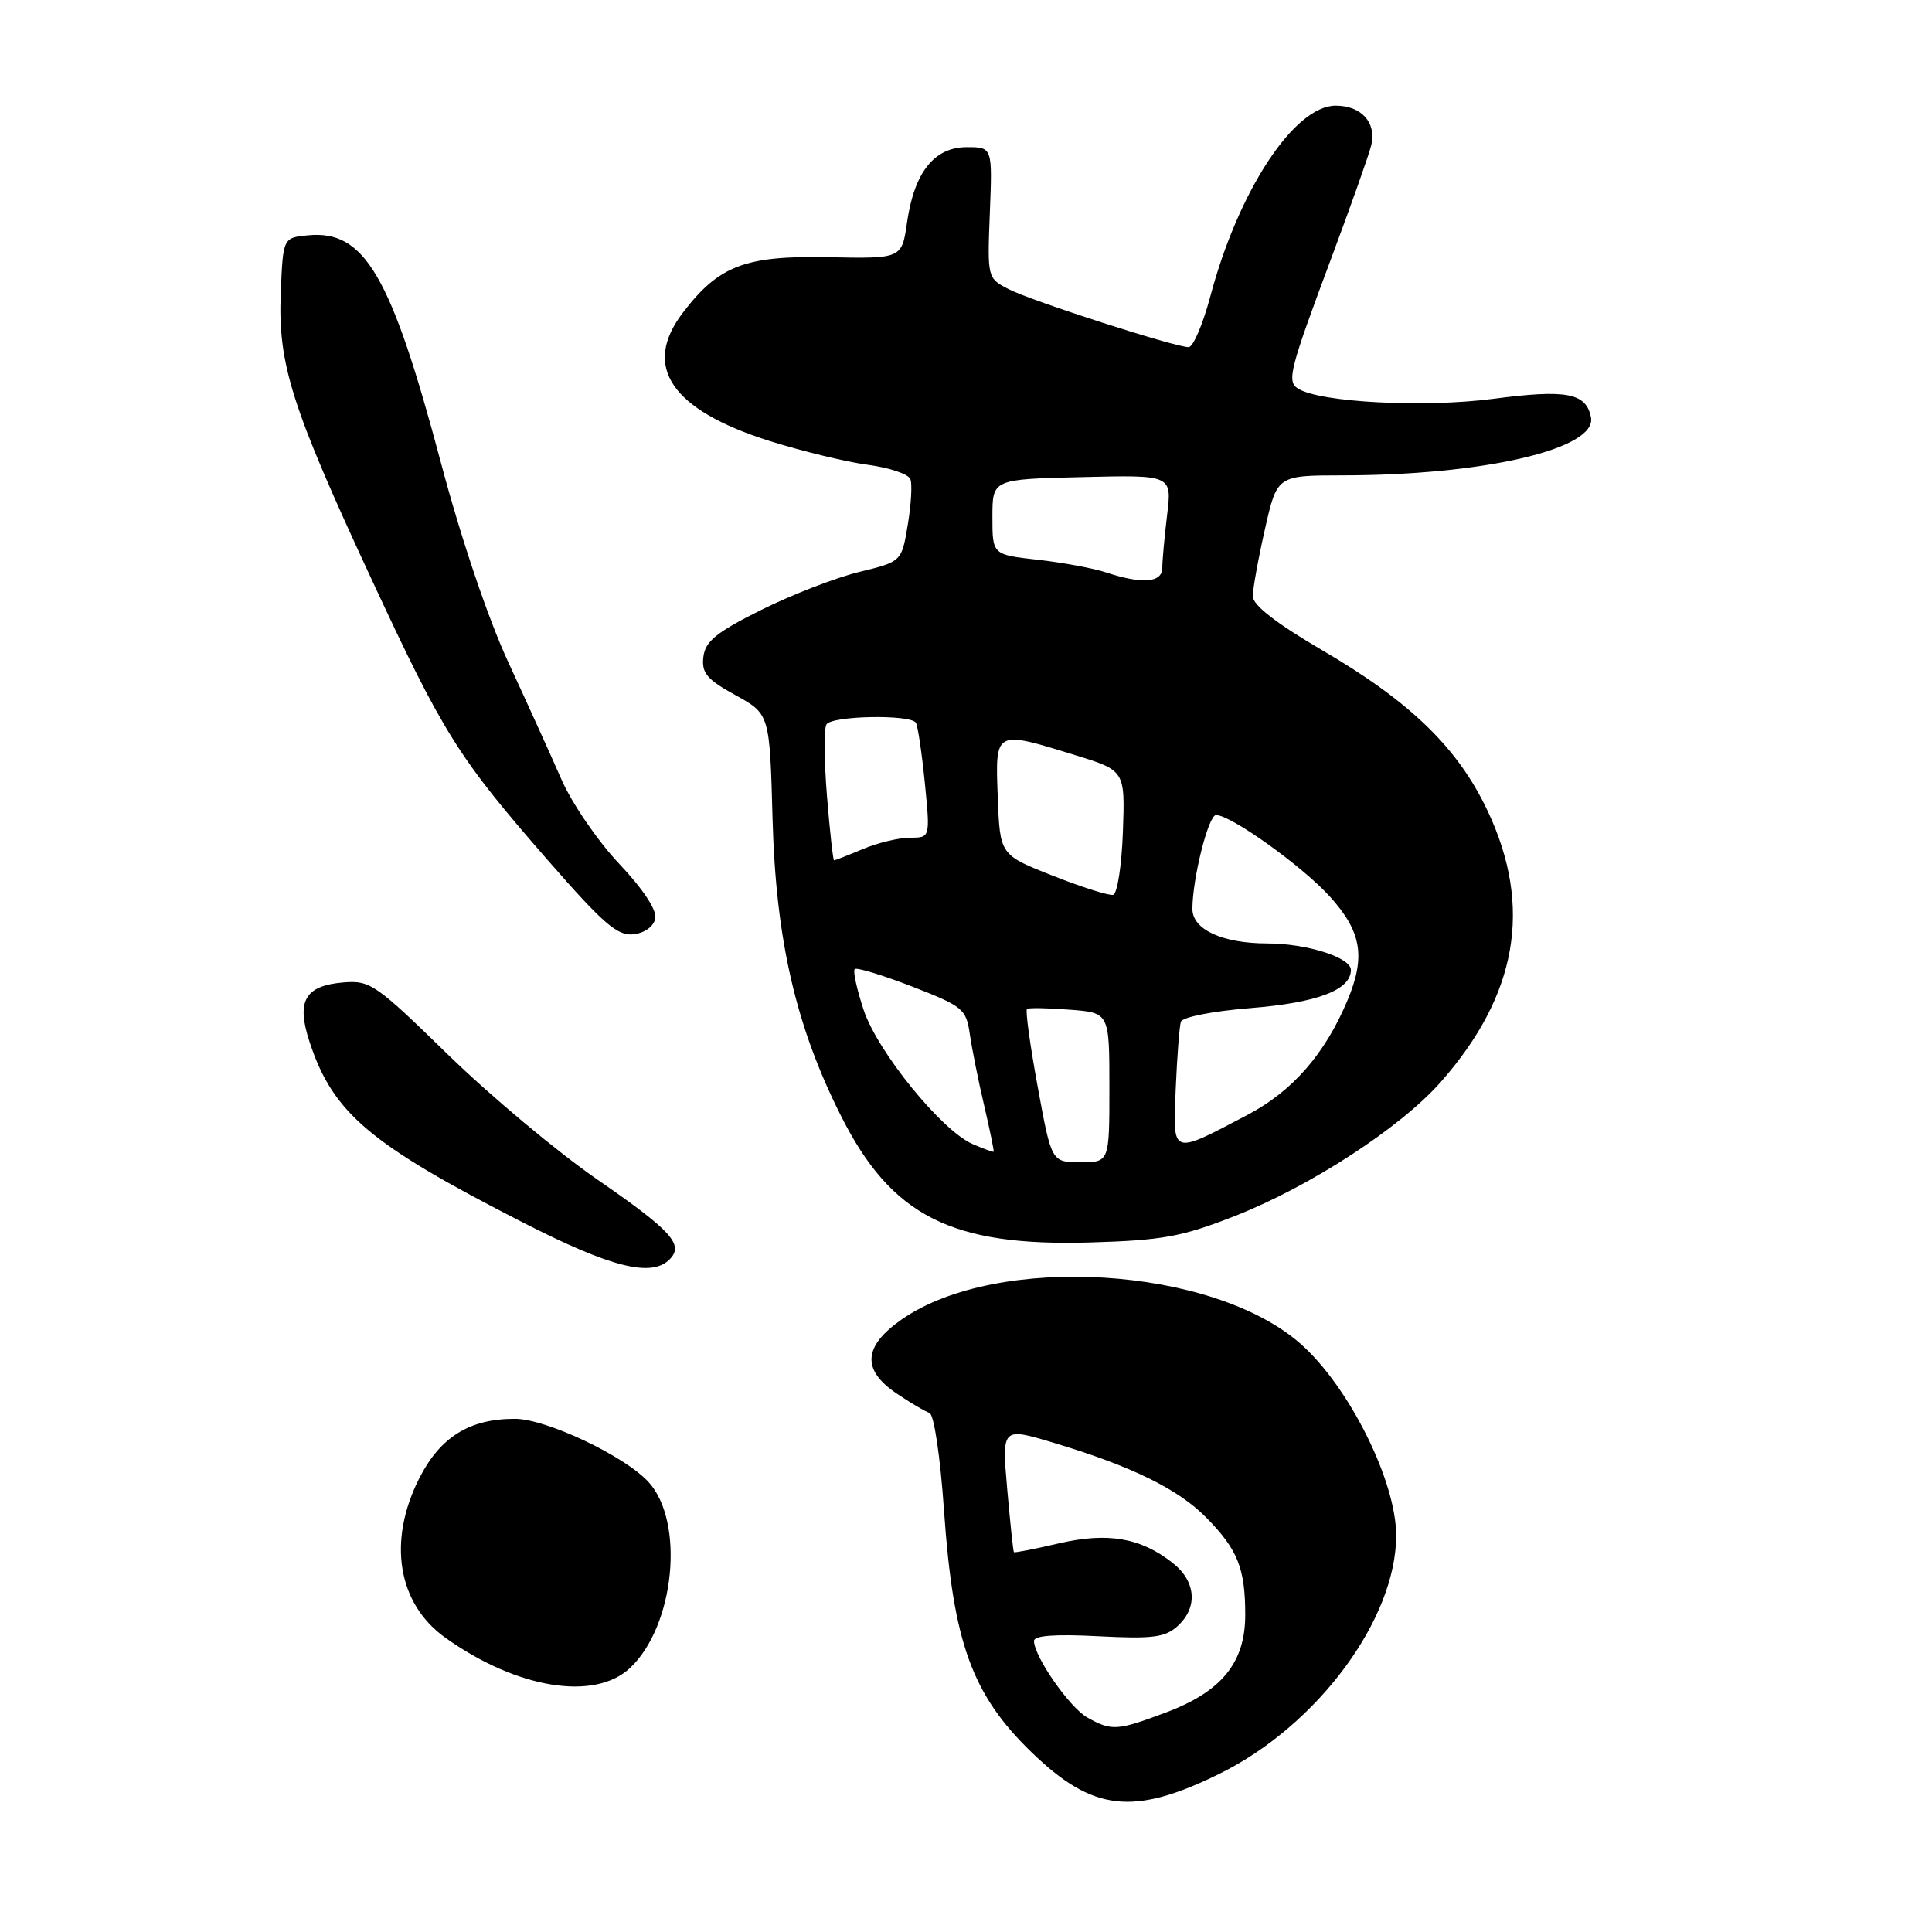 <?xml version="1.0" encoding="UTF-8" standalone="no"?>
<!DOCTYPE svg PUBLIC "-//W3C//DTD SVG 1.1//EN" "http://www.w3.org/Graphics/SVG/1.1/DTD/svg11.dtd" >
<svg xmlns="http://www.w3.org/2000/svg" xmlns:xlink="http://www.w3.org/1999/xlink" version="1.1" viewBox="0 0 256 256">
 <g >
 <path fill="currentColor"
d=" M 161.58 235.04 C 174.55 228.65 185.00 214.56 185.00 203.46 C 185.00 196.25 178.74 183.70 172.32 178.05 C 160.66 167.79 132.13 166.04 119.50 174.82 C 114.38 178.38 114.15 181.51 118.80 184.64 C 120.61 185.87 122.57 187.02 123.16 187.22 C 123.76 187.42 124.59 192.98 125.09 200.21 C 126.31 217.70 128.80 224.55 136.69 232.19 C 144.79 240.03 150.18 240.65 161.58 235.04 Z  M 83.49 221.01 C 89.41 215.44 90.77 201.63 85.92 196.36 C 82.73 192.90 72.36 188.00 68.22 188.00 C 62.20 188.00 58.33 190.41 55.55 195.89 C 51.33 204.23 52.69 212.51 59.03 217.02 C 68.49 223.76 78.78 225.44 83.49 221.01 Z  M 88.72 166.88 C 90.67 164.93 89.02 163.11 79.13 156.28 C 73.83 152.62 64.94 145.18 59.37 139.75 C 49.78 130.39 49.05 129.88 45.48 130.18 C 40.38 130.61 39.23 132.65 41.03 138.09 C 44.13 147.50 48.98 151.60 69.28 161.98 C 80.96 167.95 86.31 169.29 88.72 166.88 Z  M 163.52 161.17 C 173.55 157.25 185.57 149.43 190.91 143.37 C 201.06 131.84 203.09 120.21 197.17 107.56 C 193.23 99.14 186.96 93.03 175.17 86.14 C 169.11 82.59 166.00 80.18 166.00 79.01 C 166.00 78.04 166.72 74.04 167.61 70.12 C 169.22 63.00 169.22 63.00 177.86 62.99 C 196.63 62.98 211.63 59.48 210.81 55.30 C 210.17 52.06 207.57 51.57 197.84 52.85 C 188.73 54.04 174.95 53.33 172.01 51.50 C 170.47 50.55 170.86 49.04 176.48 34.00 C 179.05 27.12 181.40 20.48 181.70 19.24 C 182.41 16.25 180.40 14.00 176.99 14.00 C 171.51 14.00 164.11 25.23 160.38 39.25 C 159.39 42.96 158.10 46.00 157.50 46.00 C 155.69 46.00 136.69 39.88 133.66 38.32 C 130.83 36.86 130.82 36.84 131.16 28.18 C 131.50 19.50 131.50 19.50 128.11 19.50 C 123.79 19.50 121.15 22.82 120.19 29.45 C 119.50 34.28 119.50 34.28 109.71 34.08 C 98.74 33.86 95.24 35.19 90.48 41.44 C 85.04 48.57 88.92 54.31 101.99 58.44 C 106.29 59.79 112.13 61.21 114.99 61.59 C 117.84 61.97 120.38 62.82 120.63 63.49 C 120.89 64.15 120.73 66.88 120.28 69.56 C 119.47 74.42 119.47 74.42 113.80 75.80 C 110.69 76.56 104.85 78.83 100.82 80.84 C 94.89 83.80 93.44 84.99 93.20 87.06 C 92.95 89.18 93.67 90.03 97.45 92.11 C 101.99 94.61 101.99 94.61 102.37 108.55 C 102.81 124.54 105.45 135.98 111.43 147.85 C 118.12 161.15 126.06 165.18 144.50 164.63 C 154.00 164.35 156.59 163.88 163.52 161.17 Z  M 86.83 121.69 C 87.04 120.57 85.20 117.79 82.03 114.44 C 79.21 111.45 75.76 106.42 74.38 103.25 C 73.00 100.09 69.85 93.15 67.39 87.83 C 64.70 82.04 61.11 71.43 58.43 61.33 C 51.81 36.45 48.32 30.46 40.82 31.18 C 37.50 31.50 37.50 31.50 37.20 38.88 C 36.83 48.29 38.62 53.92 49.31 76.92 C 58.76 97.25 60.73 100.40 72.62 114.02 C 79.95 122.42 81.83 124.04 83.94 123.80 C 85.45 123.62 86.62 122.76 86.83 121.69 Z  M 144.11 227.60 C 141.75 226.30 137.02 219.51 137.01 217.43 C 137.00 216.72 139.85 216.51 145.53 216.81 C 152.72 217.18 154.37 216.97 156.03 215.47 C 158.76 213.00 158.49 209.53 155.38 207.09 C 151.14 203.75 146.77 203.00 140.28 204.51 C 137.11 205.25 134.44 205.77 134.35 205.67 C 134.25 205.58 133.86 201.81 133.46 197.31 C 132.75 189.12 132.75 189.12 139.62 191.18 C 149.93 194.27 156.13 197.31 159.85 201.10 C 164.01 205.33 165.00 207.81 165.00 213.99 C 165.00 220.32 161.87 224.16 154.42 226.94 C 148.04 229.33 147.31 229.38 144.11 227.60 Z  M 137.50 144.00 C 136.49 138.50 135.85 133.86 136.08 133.69 C 136.31 133.52 138.86 133.56 141.75 133.79 C 147.00 134.19 147.00 134.19 147.00 144.10 C 147.00 154.00 147.00 154.00 143.17 154.00 C 139.33 154.00 139.33 154.00 137.50 144.00 Z  M 128.91 151.61 C 124.81 149.86 116.29 139.38 114.44 133.83 C 113.54 131.10 113.00 128.66 113.26 128.41 C 113.51 128.16 116.93 129.20 120.86 130.72 C 127.58 133.33 128.03 133.70 128.50 137.00 C 128.78 138.92 129.63 143.20 130.41 146.50 C 131.18 149.80 131.74 152.55 131.66 152.61 C 131.57 152.67 130.33 152.22 128.91 151.61 Z  M 155.79 144.24 C 155.97 139.98 156.28 136.00 156.47 135.39 C 156.67 134.77 160.69 133.98 165.66 133.58 C 174.55 132.87 179.00 131.18 179.00 128.52 C 179.00 126.87 173.15 125.01 167.90 125.01 C 161.98 125.00 158.00 123.17 158.00 120.45 C 158.00 116.42 160.12 108.00 161.13 108.00 C 163.12 108.00 172.63 114.82 176.25 118.84 C 180.41 123.46 180.97 126.75 178.56 132.52 C 175.59 139.63 171.28 144.57 165.33 147.71 C 155.11 153.08 155.41 153.19 155.79 144.24 Z  M 139.50 116.04 C 132.50 113.28 132.50 113.28 132.21 105.64 C 131.87 96.70 131.76 96.76 142.43 100.05 C 149.08 102.10 149.08 102.10 148.79 110.22 C 148.63 114.69 148.05 118.44 147.50 118.57 C 146.95 118.70 143.35 117.56 139.50 116.04 Z  M 109.58 105.49 C 109.20 100.81 109.17 96.53 109.51 95.99 C 110.22 94.83 120.66 94.64 121.36 95.77 C 121.62 96.19 122.15 99.79 122.55 103.77 C 123.26 111.00 123.26 111.00 120.60 111.00 C 119.13 111.00 116.32 111.67 114.35 112.50 C 112.37 113.33 110.65 114.00 110.52 114.00 C 110.38 114.00 109.96 110.17 109.58 105.49 Z  M 146.50 75.83 C 144.85 75.29 140.80 74.54 137.50 74.17 C 131.50 73.50 131.50 73.50 131.50 68.50 C 131.50 63.50 131.50 63.50 143.39 63.22 C 155.29 62.93 155.29 62.93 154.65 68.22 C 154.30 71.12 154.01 74.29 154.01 75.25 C 154.00 77.23 151.33 77.43 146.50 75.83 Z "/>
</g>
</svg>